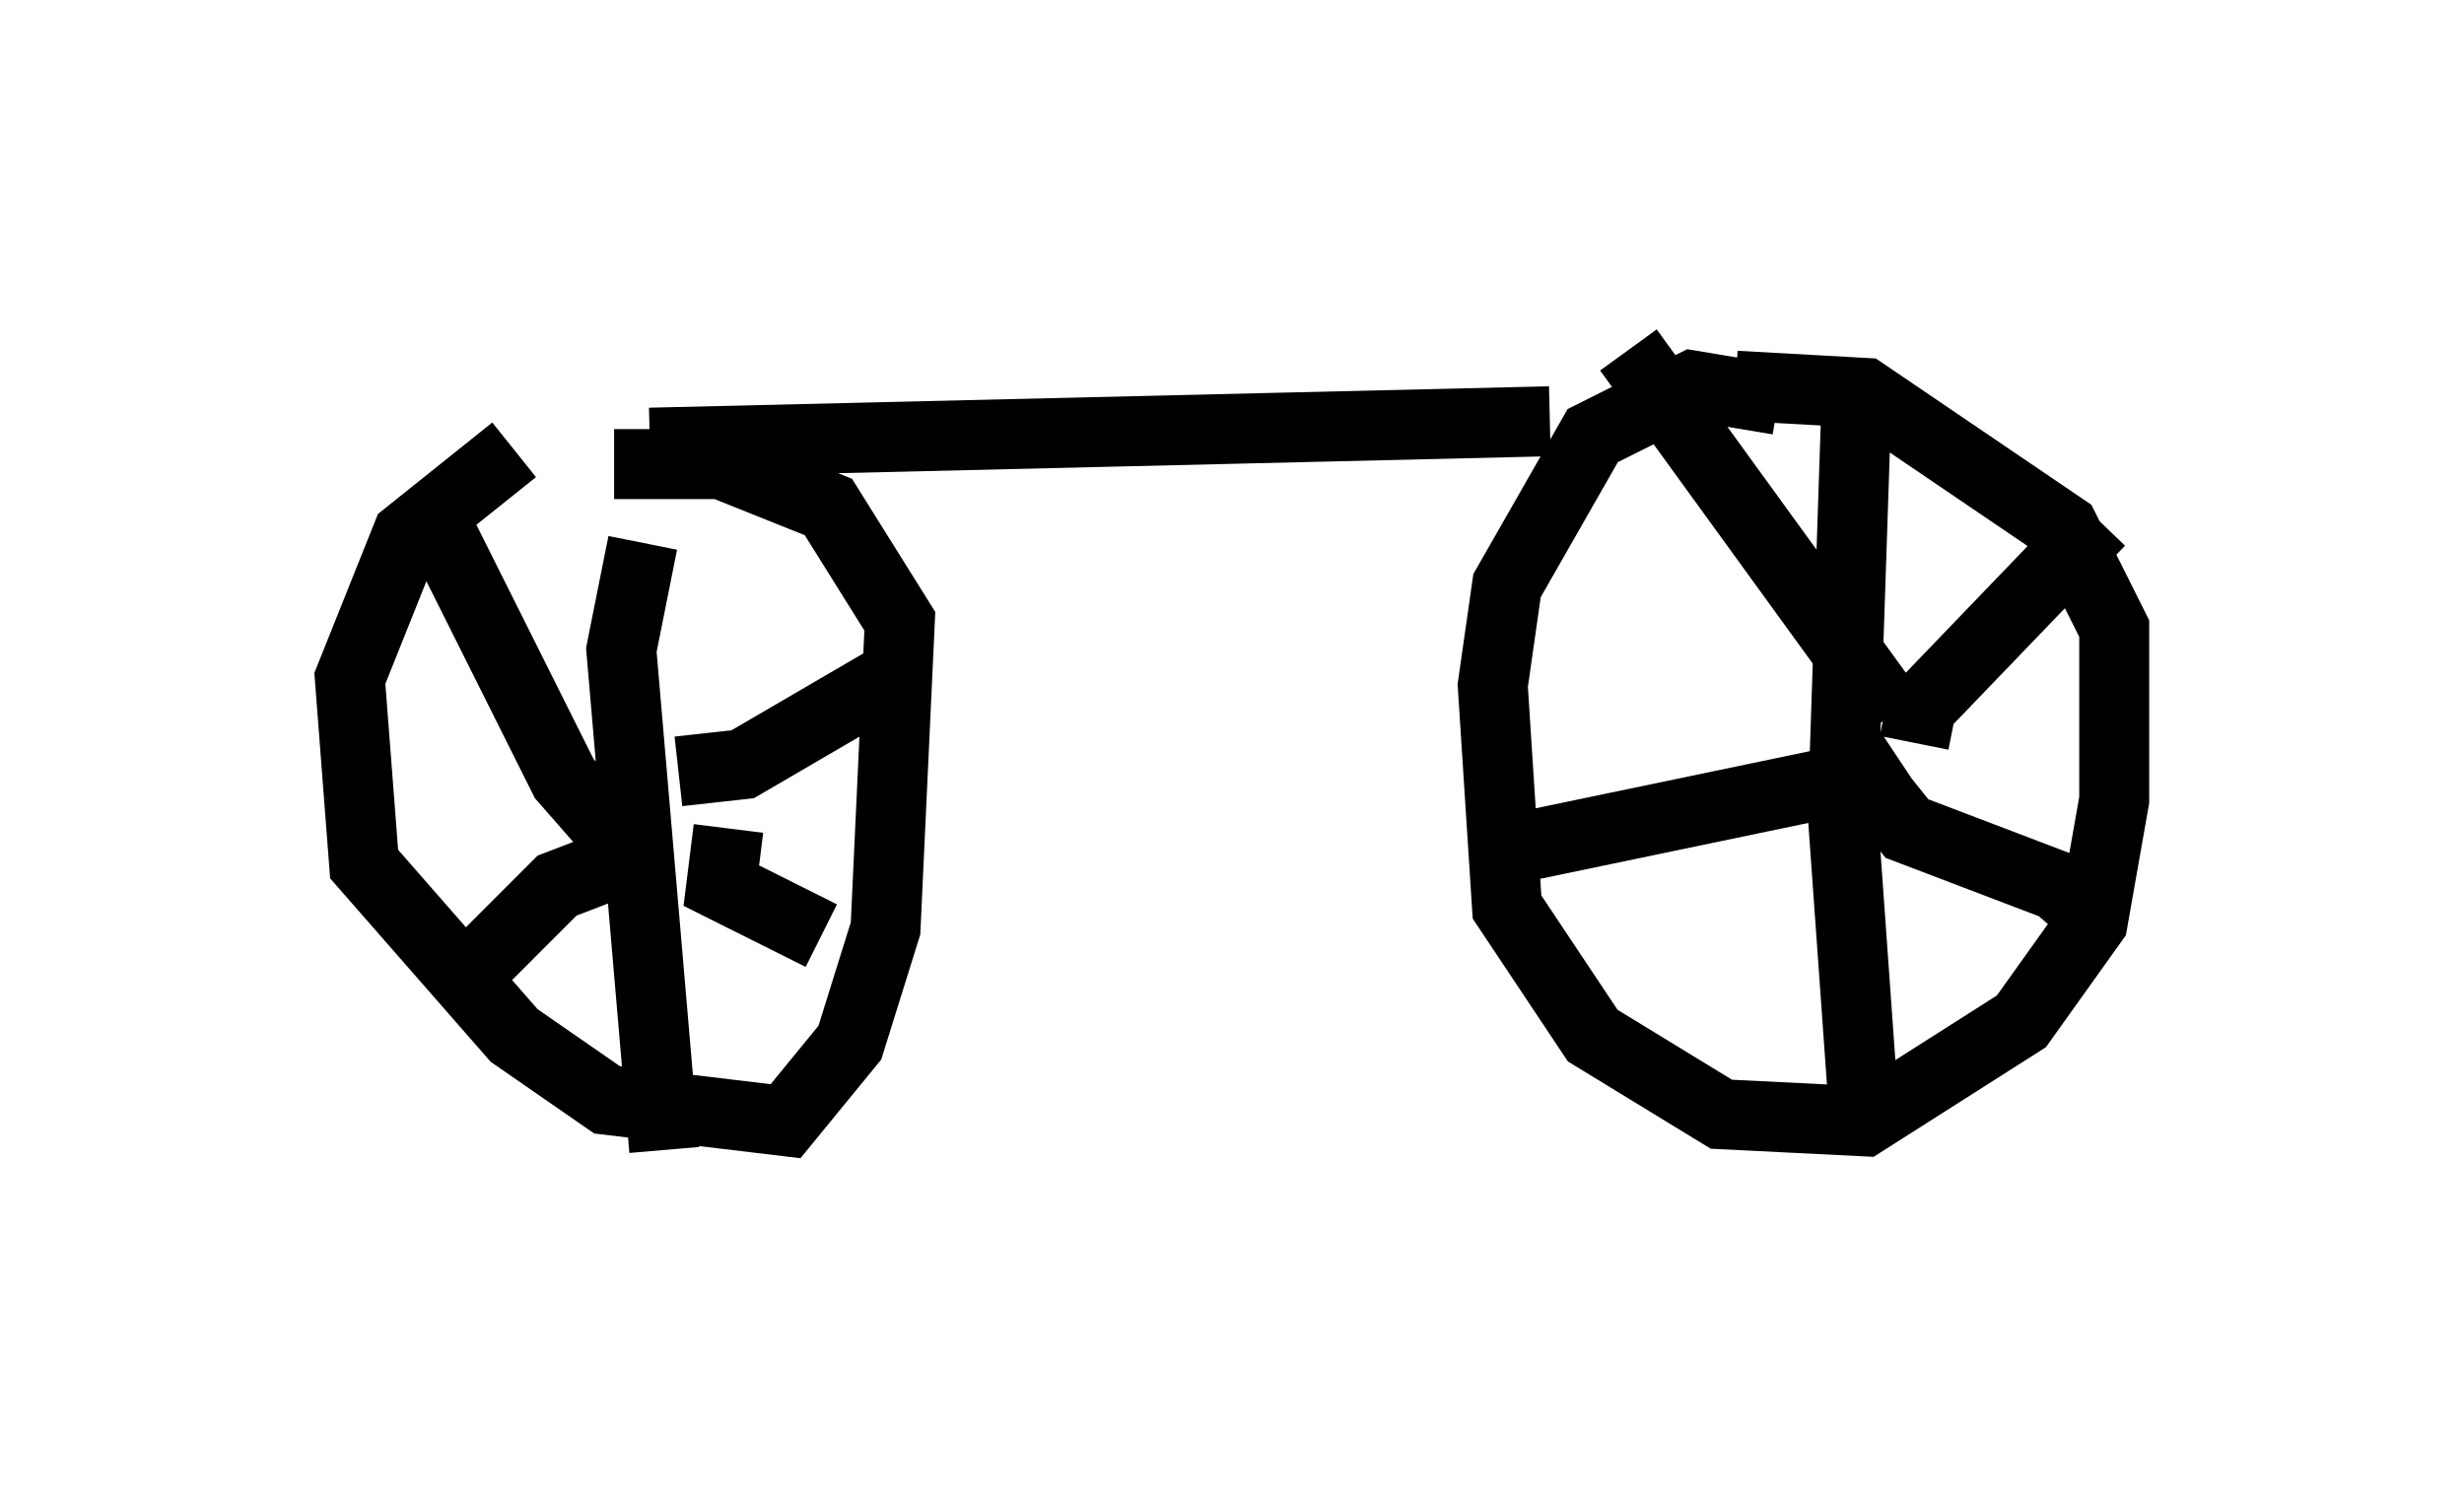 <?xml version="1.0" encoding="utf-8" ?>
<svg baseProfile="full" height="21.433" version="1.1" width="35.215" xmlns="http://www.w3.org/2000/svg" xmlns:ev="http://www.w3.org/2001/xml-events" xmlns:xlink="http://www.w3.org/1999/xlink"><defs /><rect fill="white" height="21.433" width="35.215" x="0" y="0" /><path d="M8.471, 6.123 m-1.123, 0.306 l-1.531, 1.225 -0.817, 2.042 l0.204, 2.654 2.144, 2.45 l1.327, 0.919 2.552, 0.306 l0.919, -1.123 0.51, -1.633 l0.204, -4.39 -1.021, -1.633 l-1.531, -0.613 -1.531, 0.0 m0.51, -0.306 l12.863, -0.306 m3.267, -0.306 l-1.225, -0.204 -1.429, 0.715 l-1.225, 2.144 -0.204, 1.429 l0.204, 3.165 1.225, 1.838 l1.838, 1.123 2.042, 0.102 l2.246, -1.429 1.021, -1.429 l0.306, -1.735 0.0, -2.45 l-0.715, -1.429 -2.858, -1.94 l-1.838, -0.102 m-15.619, 2.246 l-0.306, 1.531 0.613, 7.146 m-0.715, -4.492 l-0.715, -0.817 -1.94, -3.879 m3.573, 3.777 l0.919, -0.102 2.45, -1.429 m-3.777, 2.654 l-1.327, 0.51 -1.123, 1.123 m3.573, -1.94 l-0.102, 0.817 1.429, 0.715 m14.802, -7.861 l-0.204, 6.125 0.306, 4.288 m0.408, -5.717 l-3.777, -5.206 m4.083, 5.615 l0.102, -0.51 2.552, -2.654 m-2.96, 3.267 l-0.613, 0.408 -4.9, 1.021 m5.308, -0.817 l0.408, 0.51 2.144, 0.817 l0.715, 0.613 " fill="none" stroke="black" stroke-width="1" /></svg>